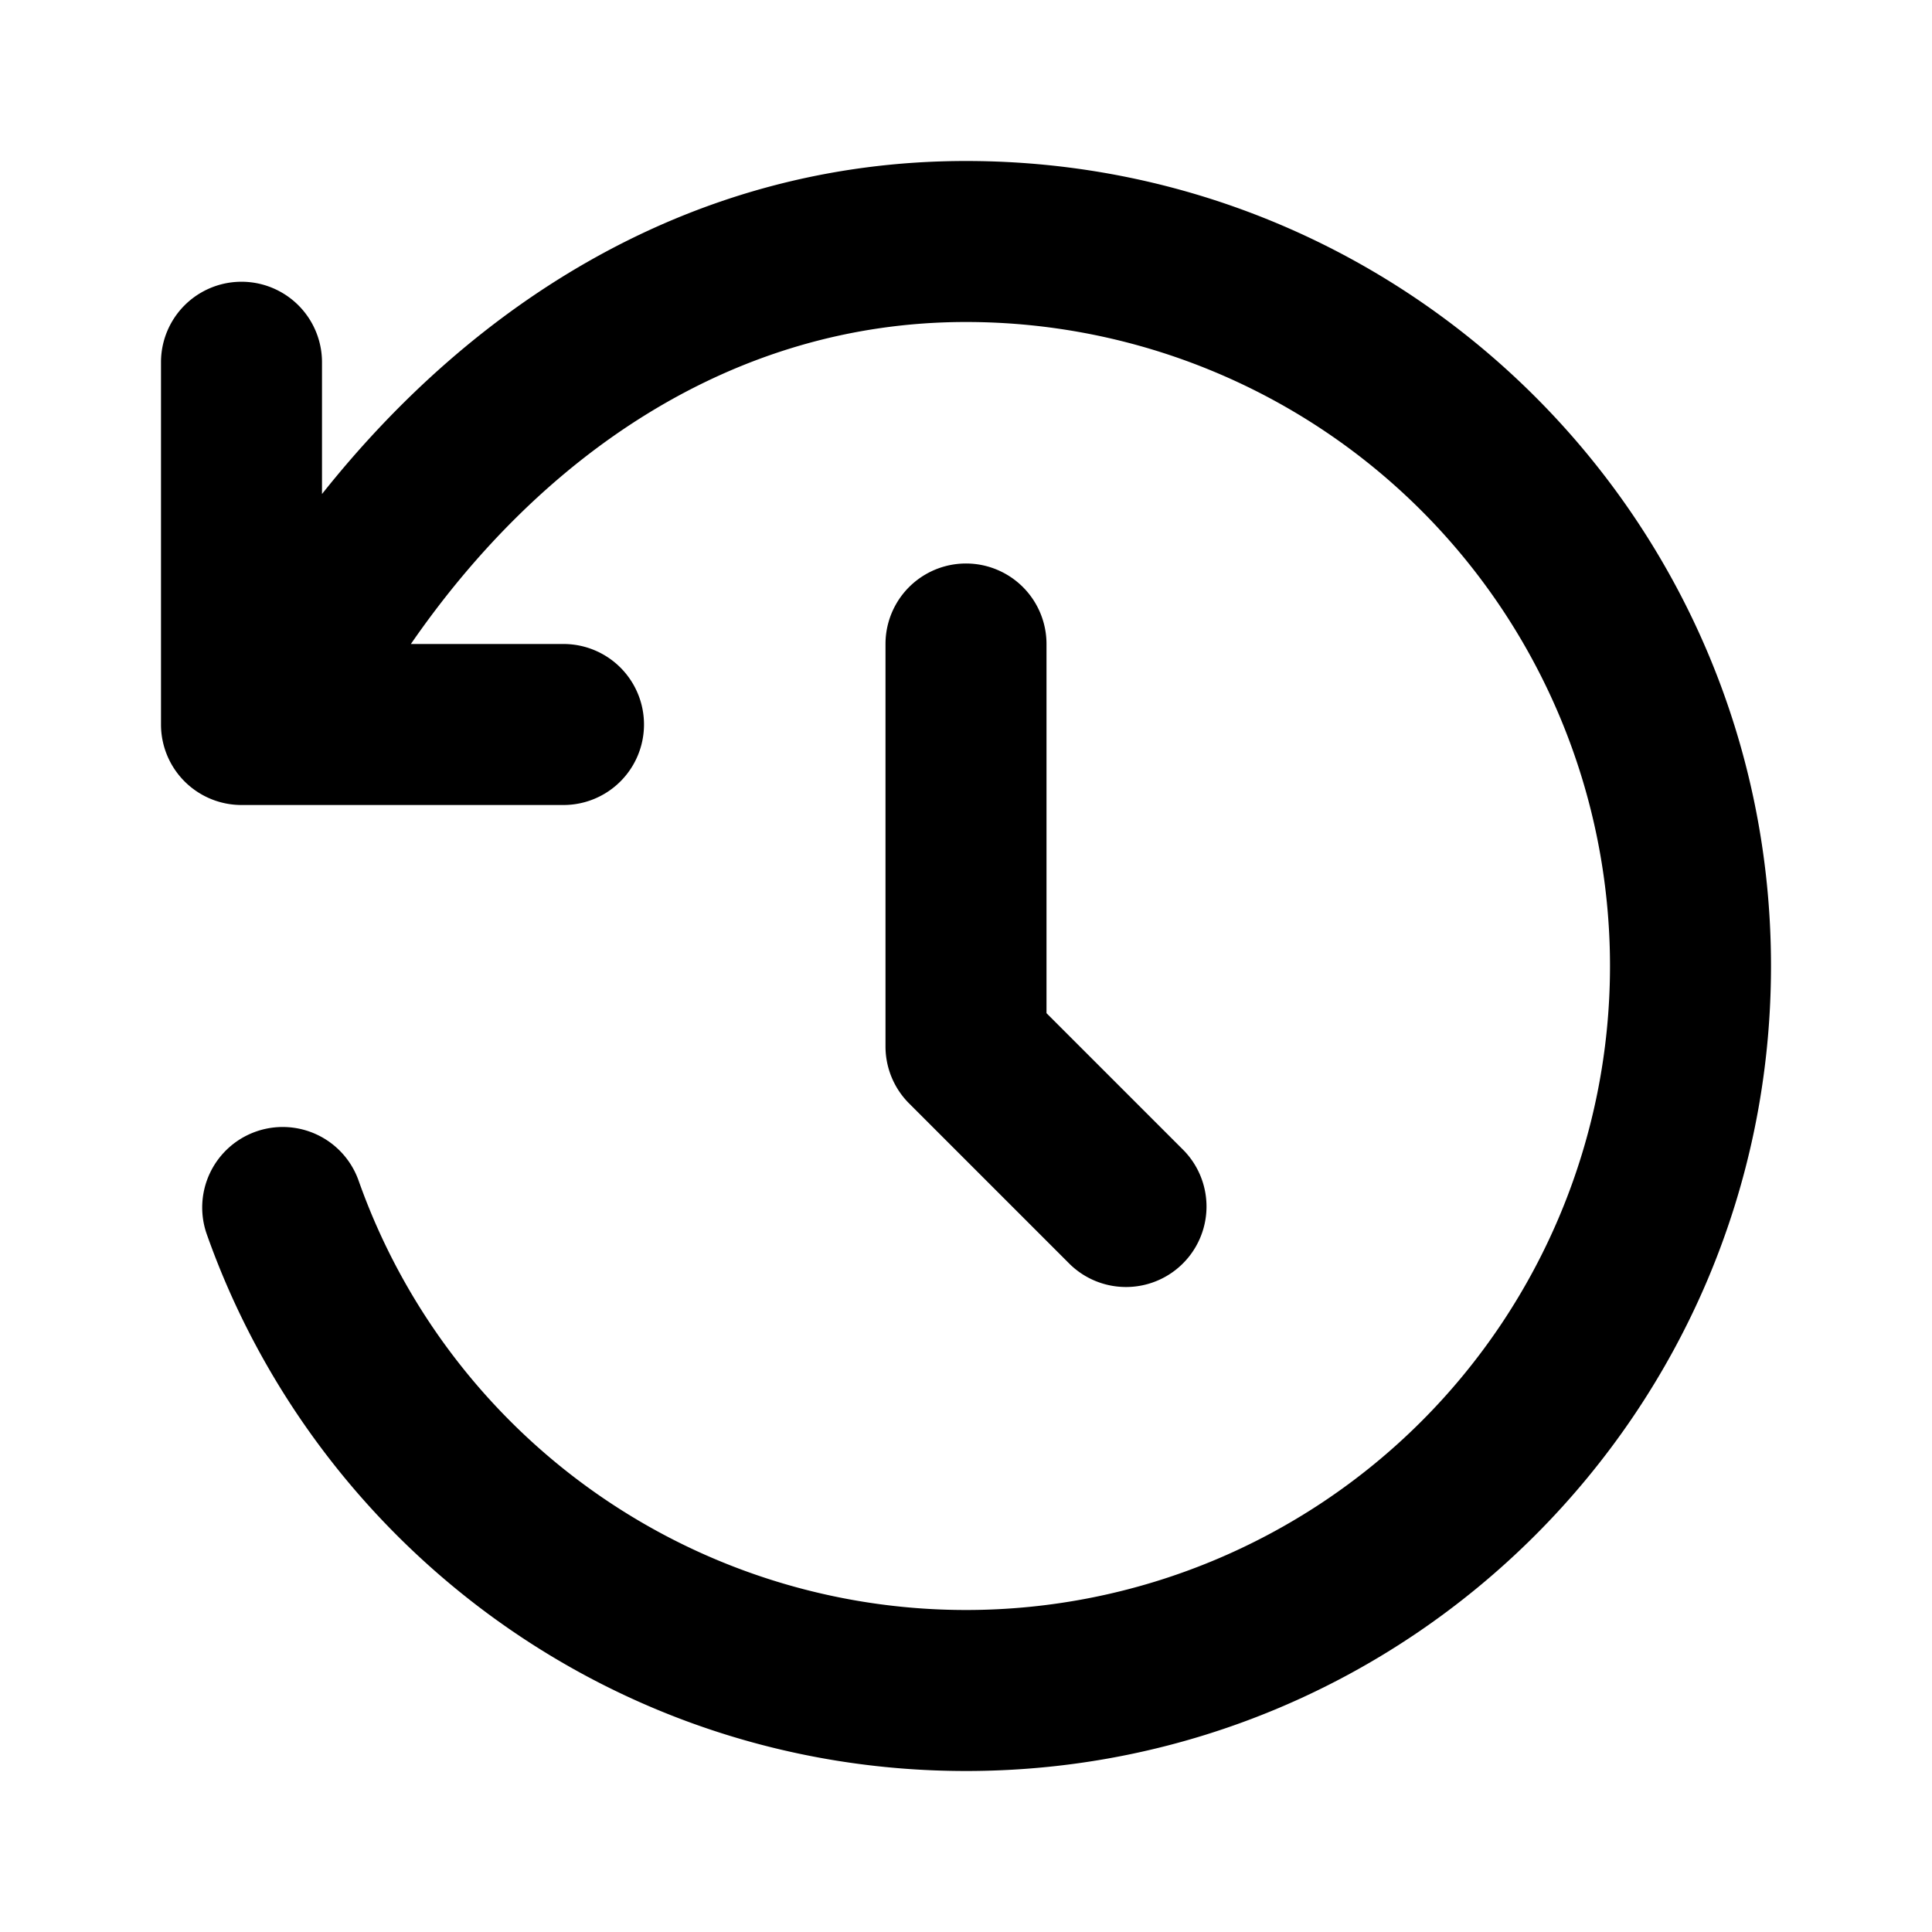 <svg viewBox="0 0 24 24" xmlns="http://www.w3.org/2000/svg">
  <path
    fill-rule="evenodd"
    clip-rule="evenodd"
    d="M12 4a8 8 0 1 1 0 16 8.004 8.004 0 0 1-7.545-5.333 1 1 0 1 0-1.886.666C3.942 19.216 7.644 22 12 22c5.523 0 10-4.477 10-10S17.523 2 12 2C8.584 2 5.874 3.778 4 6.137V4.5a1 1 0 0 0-2 0V9a1 1 0 0 0 1 1h4a1 1 0 1 0 0-2H5.104C6.712 5.671 9.088 4 12 4Zm1 4a1 1 0 1 0-2 0v5a1 1 0 0 0 .293.707l2 2a1 1 0 0 0 1.414-1.414L13 12.586V8Z"
  />
</svg>

